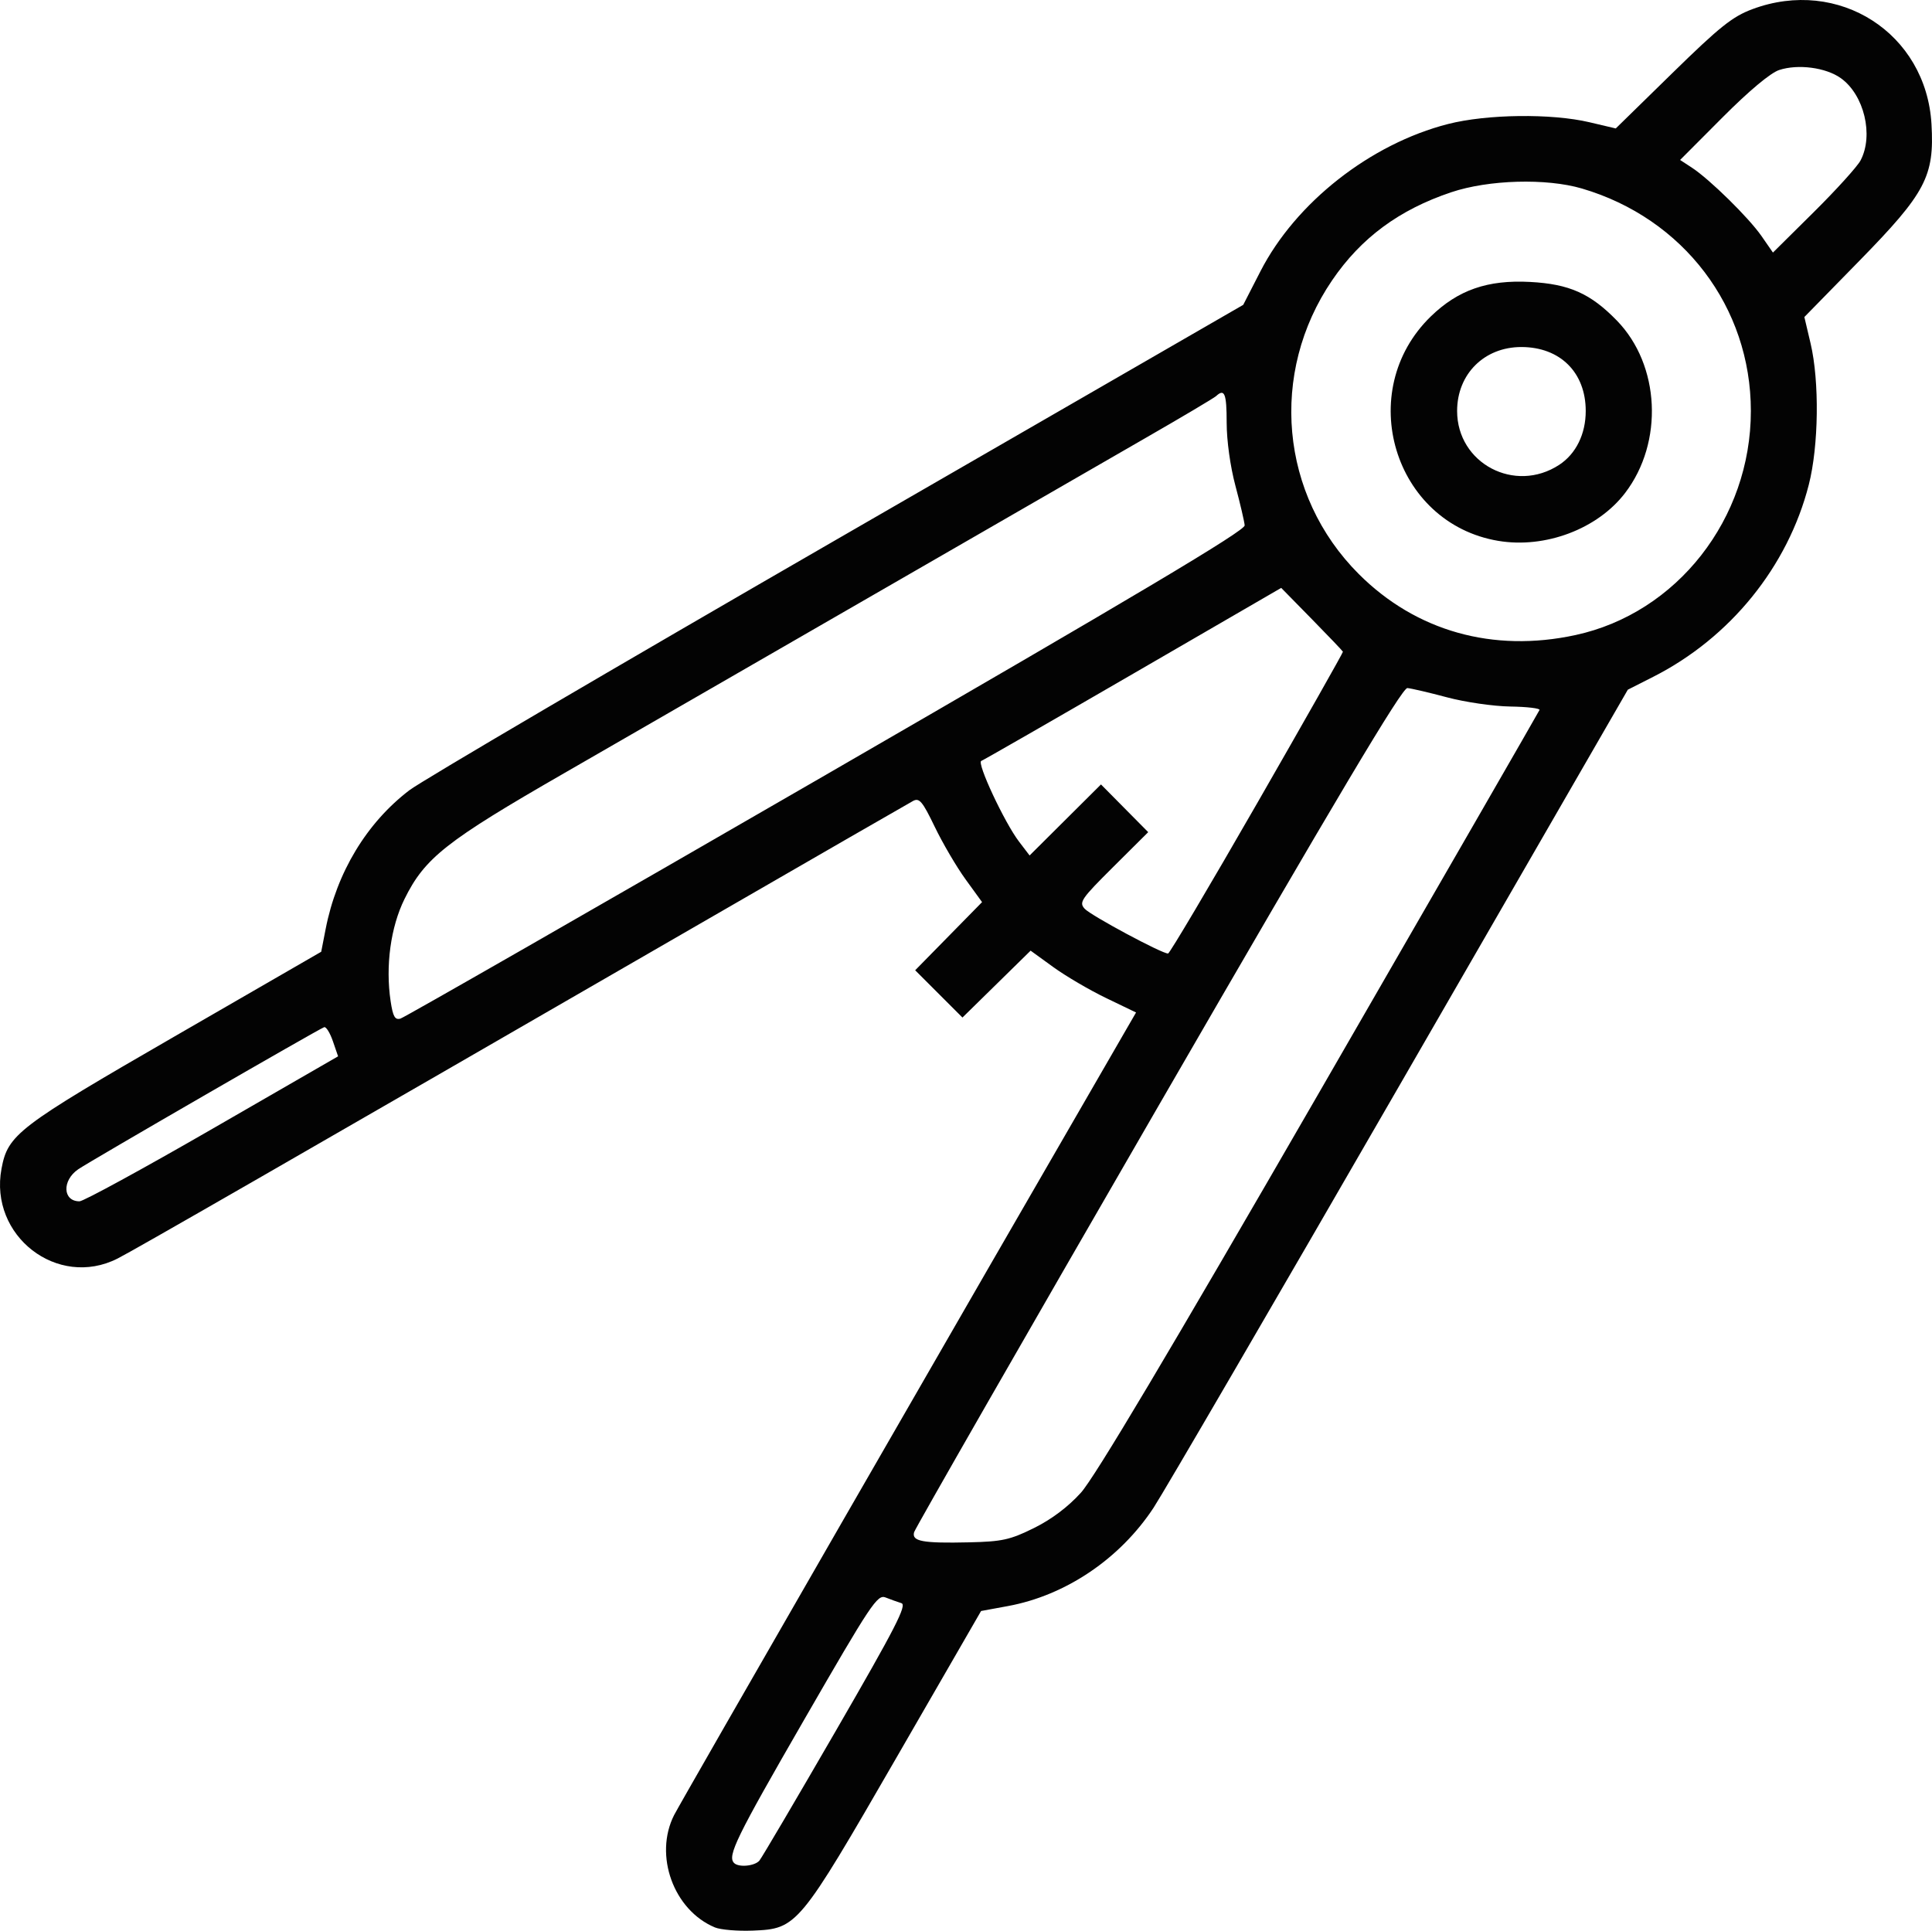 <?xml version="1.0" encoding="UTF-8" standalone="no"?>
<!-- Created with Inkscape (http://www.inkscape.org/) -->

<svg
   xmlns:dc="http://purl.org/dc/elements/1.1/"
   xmlns:cc="http://creativecommons.org/ns#"
   xmlns:rdf="http://www.w3.org/1999/02/22-rdf-syntax-ns#"
   xmlns:svg="http://www.w3.org/2000/svg"
   xmlns="http://www.w3.org/2000/svg"
   xmlns:sodipodi="http://sodipodi.sourceforge.net/DTD/sodipodi-0.dtd"
   xmlns:inkscape="http://www.inkscape.org/namespaces/inkscape"
   version="1.1"
   id="svg107"
   width="468.075"
   height="467.826"
   viewBox="0 0 468.075 467.826"
   sodipodi:docname="step-icon-2.svg"
   inkscape:version="0.92.4 (unknown)">
  <defs
     id="defs111" />
  <sodipodi:namedview
     pagecolor="#ffffff"
     bordercolor="#666666"
     borderopacity="1"
     objecttolerance="10"
     gridtolerance="10"
     guidetolerance="10"
     inkscape:pageopacity="0"
     inkscape:pageshadow="2"
     inkscape:window-width="1920"
     inkscape:window-height="978"
     id="namedview109"
     showgrid="false"
     inkscape:zoom="0.4609375"
     inkscape:cx="841.47854"
     inkscape:cy="266.11613"
     inkscape:window-x="0"
     inkscape:window-y="27"
     inkscape:window-maximized="1"
     inkscape:current-layer="svg107" />
  <path
     style="fill:#030303"
     d="m 173.19,467.015 c -10,-4.185 -14.812,-17.456 -9.869,-27.221 1.58,-3.121 70.579,-123.028 109.528,-190.338 l 2.389,-4.128 -7.273,-3.505 c -4,-1.928 -9.748,-5.299 -12.773,-7.491 l -5.5,-3.986 -8.256,8.103 -8.256,8.103 -5.728,-5.728 -5.728,-5.728 8.103,-8.256 8.103,-8.256 -3.986,-5.5 c -2.193,-3.025 -5.555,-8.754 -7.471,-12.731 -2.978,-6.179 -3.742,-7.093 -5.251,-6.285 -0.971,0.52 -23.313,13.392 -49.648,28.605 C 68.178,282.399 32.52,302.902 28.48,304.95 13.93,312.323 -2.678,299.466 0.364,283.183 1.914,274.888 4.262,273.094 42.35,251.098 l 35.472,-20.485 1.075,-5.515 c 2.667,-13.684 9.935,-25.727 20.293,-33.627 3.025,-2.307 49.715,-29.712 103.756,-60.9 l 98.256,-56.705 4.176,-8.141 c 8.543,-16.653 26.648,-30.868 45.435,-35.673 9.407,-2.406 25.054,-2.604 34.261,-0.434 l 6.384,1.505 13.674,-13.376 C 416.637,6.492 419.714,4.031 424.535,2.227 c 20.91,-7.823 42.14,5.798 43.417,27.856 0.731,12.63 -1.404,16.681 -17.425,33.059 l -13.376,13.674 1.505,6.384 c 2.17,9.206 1.972,24.853 -0.434,34.26 -5.073,19.836 -19.033,37.073 -37.687,46.534 l -6.156,3.122 -55.231,95.734 c -30.377,52.654 -57.222,98.76 -59.655,102.459 -8.149,12.389 -21.301,21.272 -35.303,23.847 l -6.5,1.195 -20.5,35.523 c -23.653,40.986 -24.071,41.489 -34.806,41.92 -3.682,0.148 -7.819,-0.202 -9.194,-0.778 z m 10.804,-16.196 c 0.577,-0.695 8.935,-14.893 18.572,-31.551 14.399,-24.887 17.22,-30.381 15.823,-30.817 -0.935,-0.292 -2.664,-0.912 -3.843,-1.379 -1.979,-0.783 -3.494,1.494 -19.75,29.678 -16.484,28.58 -18.632,32.975 -16.94,34.667 1.122,1.122 5.026,0.742 6.138,-0.598 z m 66.469,-80.549 c 4.251,-2.093 8.274,-5.115 11.398,-8.563 3.337,-3.683 21.195,-33.68 57.828,-97.14 29.15,-50.497 53.133,-92.138 53.297,-92.537 0.163,-0.399 -3.029,-0.775 -7.094,-0.837 -4.065,-0.061 -10.948,-1.061 -15.297,-2.223 -4.348,-1.161 -8.677,-2.173 -9.618,-2.249 -1.268,-0.102 -16.94,26.21 -60.375,101.363 -32.265,55.825 -58.875,102.251 -59.133,103.168 -0.627,2.227 2.034,2.719 13.322,2.461 8.004,-0.183 9.894,-0.598 15.672,-3.442 z M 51.453,273.517 l 30.456,-17.566 -1.266,-3.684 c -0.697,-2.026 -1.646,-3.545 -2.109,-3.376 -1.488,0.544 -56.74,32.47 -59.593,34.434 -3.958,2.726 -3.751,7.758 0.32,7.758 0.955,0 15.442,-7.905 32.193,-17.566 z M 200.19,187.681 c 75.362,-43.555 101.465,-59.103 101.363,-60.379 -0.076,-0.945 -1.088,-5.278 -2.25,-9.628 -1.24,-4.642 -2.113,-10.943 -2.113,-15.25 0,-7.066 -0.507,-8.351 -2.55,-6.461 -0.522,0.483 -8.375,5.145 -17.45,10.36 -9.075,5.215 -38.55,22.211 -65.5,37.769 -26.95,15.558 -60.7,35.02 -75,43.248 -28.631,16.475 -33.766,20.521 -38.685,30.486 -3.367,6.821 -4.646,16.23 -3.367,24.762 0.56,3.732 1.046,4.595 2.378,4.223 0.921,-0.257 47.349,-26.865 103.174,-59.128 z m 104.391,6.941 c 11.49,-20.007 20.841,-36.525 20.779,-36.707 -0.061,-0.182 -3.451,-3.737 -7.533,-7.899 l -7.421,-7.567 -35.858,20.79 c -19.722,11.435 -36.285,20.945 -36.806,21.133 -1.166,0.421 5.621,14.937 9.142,19.553 l 2.563,3.36 8.647,-8.607 8.647,-8.607 5.721,5.781 5.721,5.781 -8.47,8.426 c -7.778,7.738 -8.344,8.565 -6.929,10.128 1.484,1.64 18.807,10.94 20.216,10.853 0.379,-0.023 10.09,-16.412 21.581,-36.419 z m 77.109,-40.743 c 24.612,-5.322 42.5,-28.175 42.5,-54.296 0,-25.168 -16.329,-46.673 -40.931,-53.904 -8.624,-2.535 -22.608,-2.136 -31.661,0.903 -12.629,4.239 -21.843,11.051 -28.849,21.326 -15.318,22.469 -12.637,52.096 6.441,71.174 13.858,13.858 32.519,19.117 52.5,14.796 z m -18.699,-22.826 c -25.352,-4.259 -34.972,-36.272 -16.341,-54.379 6.604,-6.418 13.756,-8.906 24.04,-8.36 9.513,0.505 14.656,2.795 21.052,9.377 10.464,10.767 11.358,29.467 1.994,41.743 -6.664,8.737 -19.355,13.533 -30.745,11.619 z m 14.769,-18.424 c 4.06,-2.66 6.422,-7.459 6.422,-13.046 0,-9.331 -6.197,-15.489 -15.595,-15.496 -8.982,-0.007 -15.565,6.547 -15.565,15.496 0,12.706 13.993,20.085 24.737,13.046 z m 73,-73.746 c 3.229,-6.102 0.874,-15.923 -4.785,-19.952 -3.624,-2.581 -10.375,-3.468 -14.936,-1.962 -2.101,0.693 -7.302,5.046 -13.69,11.455 l -10.302,10.337 2.821,1.84 c 4.318,2.817 13.814,12.144 16.906,16.606 l 2.765,3.99 9.896,-9.807 c 5.443,-5.394 10.539,-11.022 11.325,-12.507 z"
     id="path117"
     inkscape:connector-curvature="0" />
</svg>
